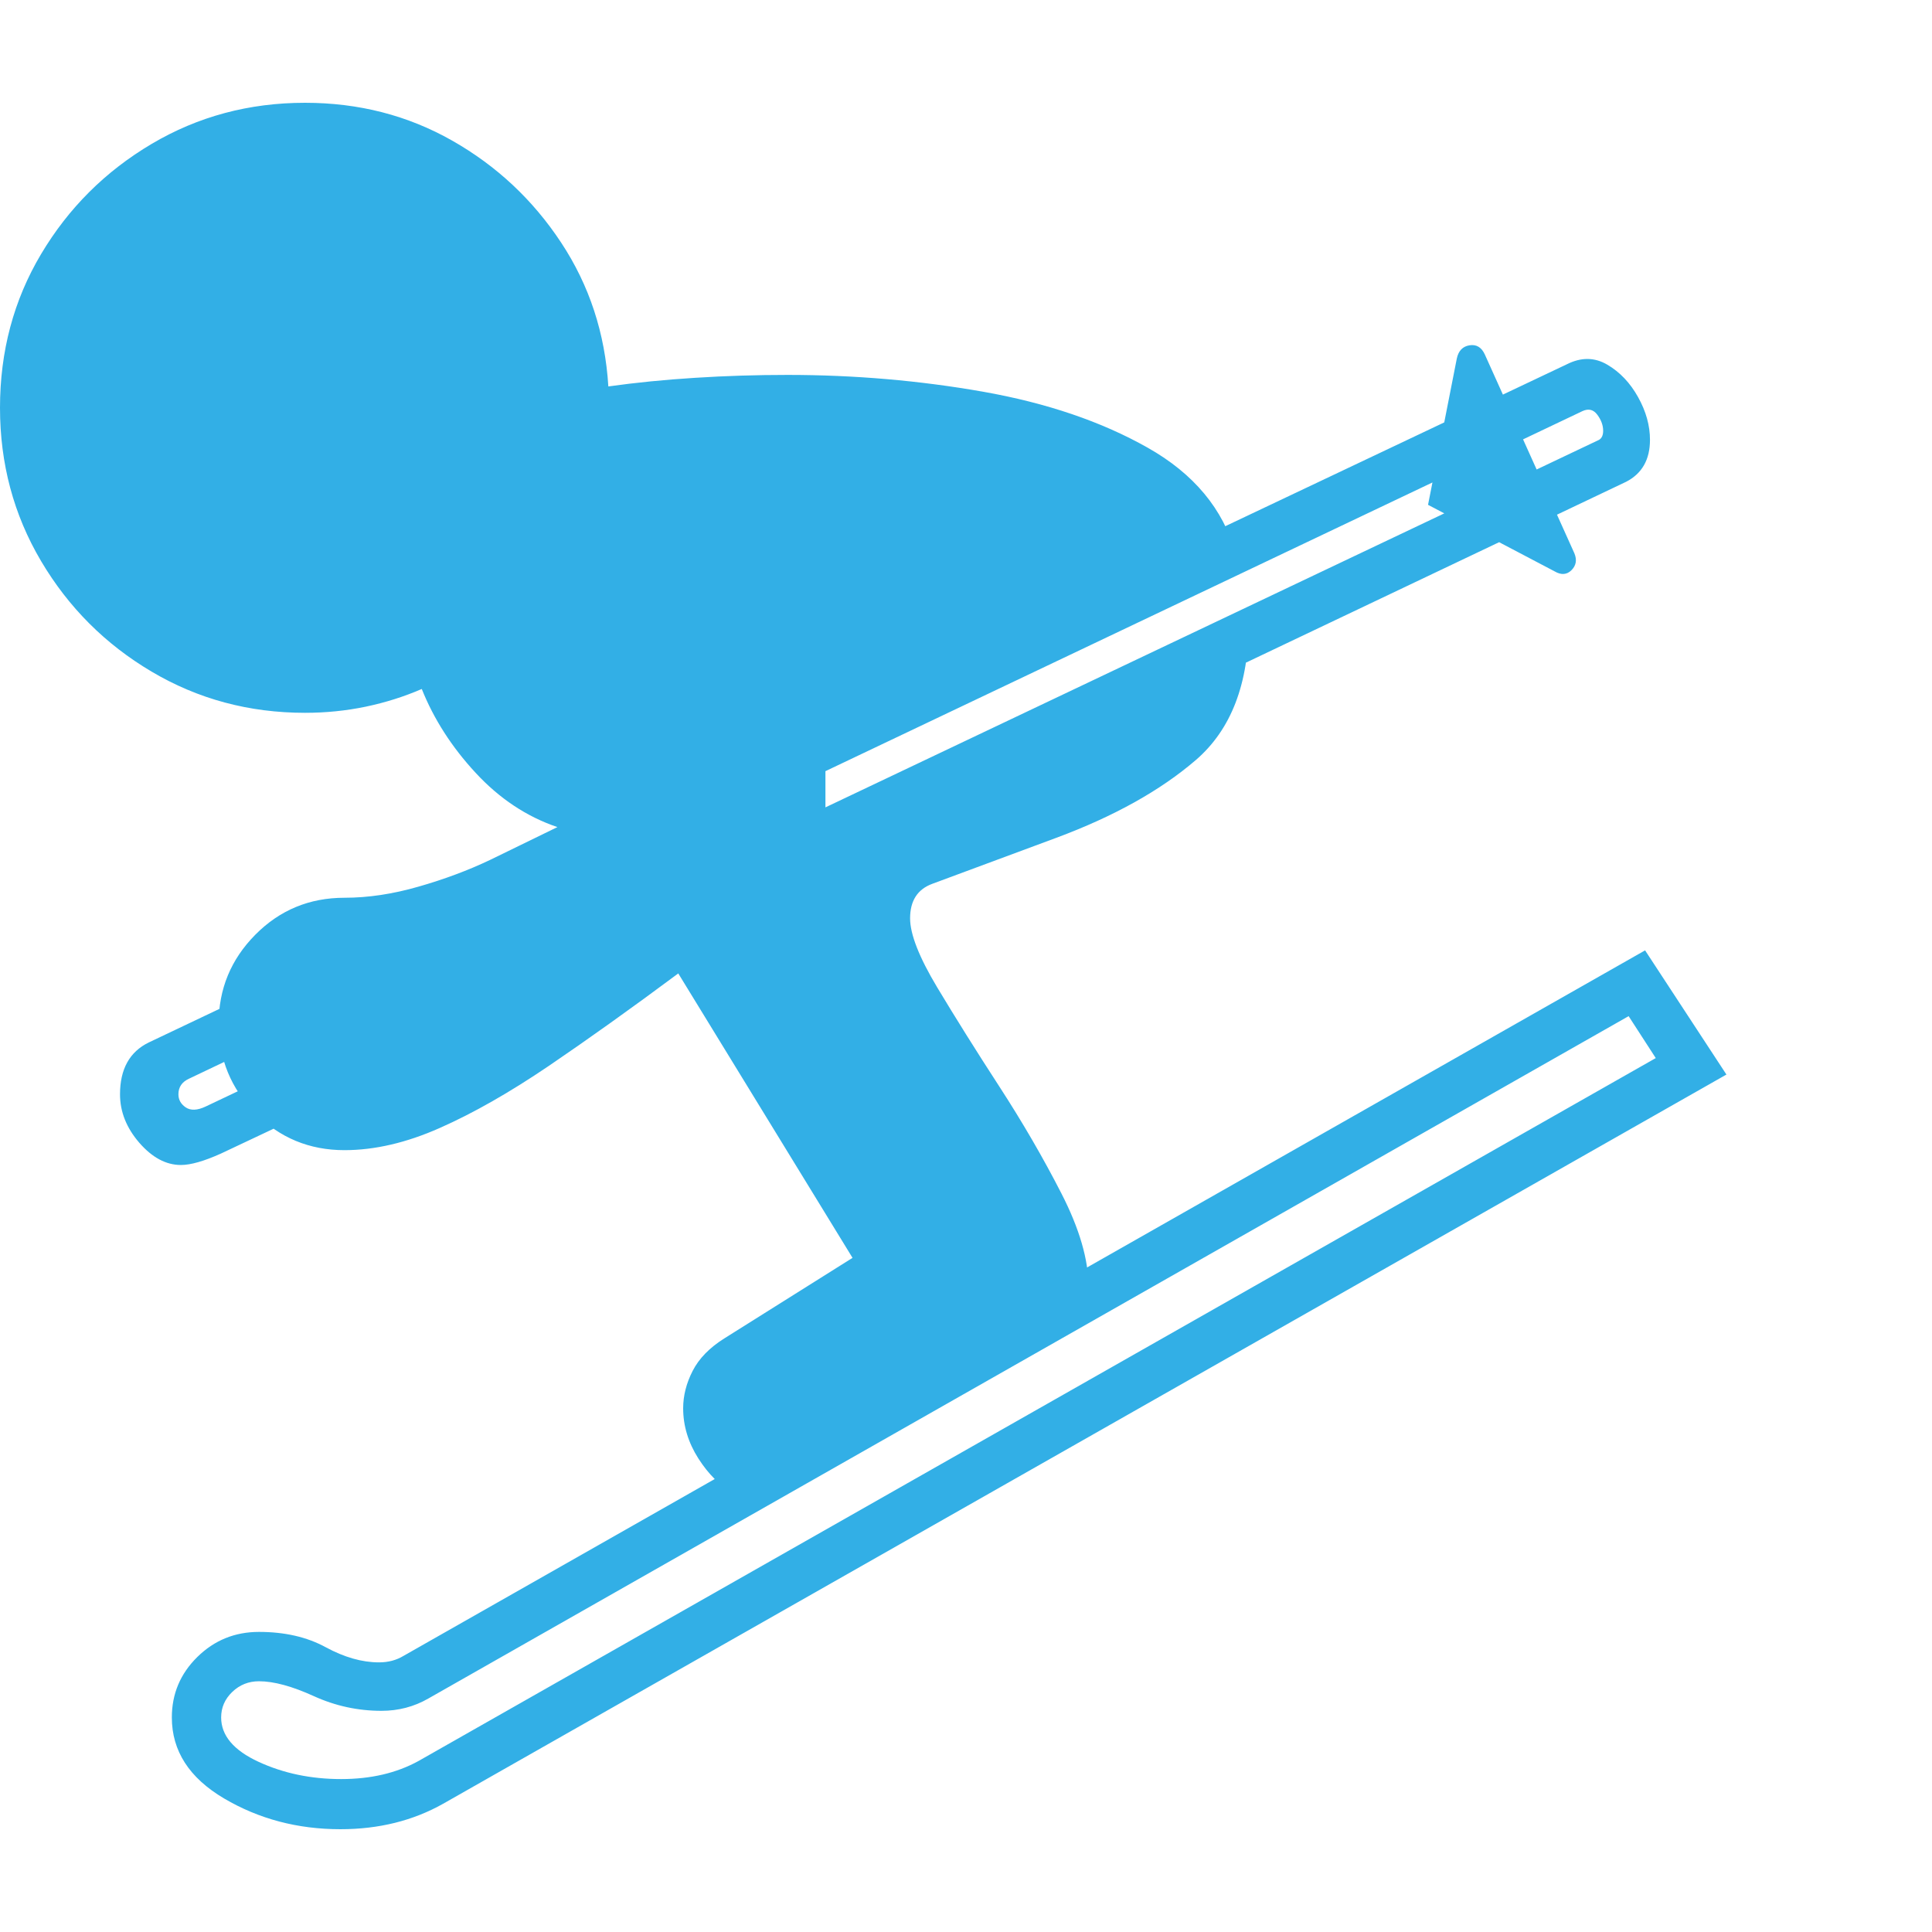 <svg version="1.1" xmlns="http://www.w3.org/2000/svg" style="fill:rgba(0,0,0,1.0)" width="256" height="256" viewBox="0 0 36.719 32.812"><path fill="rgb(50, 175, 230)" d="M3.438 20.188 C3.156 20.188 2.893 20.047 2.648 19.766 C2.404 19.484 2.281 19.177 2.281 18.844 C2.281 18.365 2.464 18.036 2.828 17.859 L5.984 16.359 L6.578 17.125 L3.594 18.547 C3.458 18.609 3.391 18.708 3.391 18.844 C3.391 18.948 3.438 19.031 3.531 19.094 C3.625 19.156 3.75 19.151 3.906 19.078 L6.969 17.625 L7.547 18.391 L4.203 19.969 C3.88 20.115 3.625 20.188 3.438 20.188 Z M6.484 31.859 C7.047 31.859 7.536 31.745 7.953 31.516 L31.469 18.156 L30.953 17.359 L8.141 30.328 C7.87 30.484 7.573 30.562 7.25 30.562 C6.802 30.562 6.372 30.469 5.961 30.281 C5.549 30.094 5.203 30 4.922 30 C4.724 30 4.555 30.068 4.414 30.203 C4.273 30.339 4.203 30.5 4.203 30.688 C4.203 31.031 4.44 31.312 4.914 31.531 C5.388 31.75 5.911 31.859 6.484 31.859 Z M6.469 32.812 C5.656 32.812 4.919 32.617 4.258 32.227 C3.596 31.836 3.266 31.323 3.266 30.688 C3.266 30.24 3.427 29.857 3.75 29.539 C4.073 29.221 4.464 29.062 4.922 29.062 C5.411 29.062 5.833 29.159 6.188 29.352 C6.542 29.544 6.88 29.641 7.203 29.641 C7.38 29.641 7.536 29.599 7.672 29.516 L31.266 16.109 L32.812 18.469 L8.422 32.328 C7.849 32.651 7.198 32.812 6.469 32.812 Z M14.812 14.859 L14.719 12.109 L29.781 4.969 C30.052 4.833 30.307 4.836 30.547 4.977 C30.786 5.117 30.982 5.323 31.133 5.594 C31.284 5.865 31.359 6.135 31.359 6.406 C31.359 6.781 31.208 7.047 30.906 7.203 Z M15.688 13.391 L30.391 6.406 C30.443 6.375 30.469 6.318 30.469 6.234 C30.469 6.13 30.432 6.029 30.359 5.93 C30.286 5.831 30.193 5.807 30.078 5.859 L15.688 12.703 Z M29.547 8.906 L27.141 7.641 L27.688 4.859 C27.719 4.714 27.799 4.63 27.93 4.609 C28.06 4.589 28.156 4.646 28.219 4.781 L29.922 8.562 C29.974 8.688 29.956 8.794 29.867 8.883 C29.779 8.971 29.672 8.979 29.547 8.906 Z M0 5.797 C0 4.724 0.26 3.75 0.781 2.875 C1.302 2 2.003 1.302 2.883 0.781 C3.763 0.26 4.734 -0 5.797 -0 C6.818 -0 7.75 0.24 8.594 0.719 C9.438 1.198 10.128 1.844 10.664 2.656 C11.201 3.469 11.5 4.38 11.562 5.391 C12.083 5.318 12.633 5.263 13.211 5.227 C13.789 5.19 14.375 5.172 14.969 5.172 C16.24 5.172 17.479 5.279 18.688 5.492 C19.896 5.706 20.937 6.06 21.812 6.555 C22.688 7.049 23.245 7.719 23.484 8.562 L15.188 12.406 L15.188 14.125 L23.734 9.875 C23.734 11.042 23.398 11.914 22.727 12.492 C22.055 13.07 21.172 13.562 20.078 13.969 L17.719 14.844 C17.437 14.948 17.297 15.167 17.297 15.5 C17.297 15.802 17.469 16.24 17.812 16.812 C18.156 17.385 18.549 18.013 18.992 18.695 C19.435 19.378 19.828 20.055 20.172 20.727 C20.516 21.398 20.688 21.99 20.688 22.5 L13.953 26.438 C13.693 26.292 13.466 26.068 13.273 25.766 C13.081 25.464 12.984 25.146 12.984 24.812 C12.984 24.573 13.044 24.336 13.164 24.102 C13.284 23.867 13.484 23.661 13.766 23.484 L16.203 21.953 L12.891 16.547 C11.995 17.214 11.174 17.799 10.43 18.305 C9.685 18.81 8.995 19.203 8.359 19.484 C7.724 19.766 7.12 19.906 6.547 19.906 C5.88 19.906 5.315 19.672 4.852 19.203 C4.388 18.734 4.156 18.167 4.156 17.5 C4.156 16.844 4.388 16.281 4.852 15.812 C5.315 15.344 5.88 15.109 6.547 15.109 C6.995 15.109 7.464 15.039 7.953 14.898 C8.443 14.758 8.896 14.589 9.312 14.391 L10.594 13.766 C10.01 13.568 9.492 13.224 9.039 12.734 C8.586 12.245 8.245 11.714 8.016 11.141 C7.682 11.286 7.328 11.398 6.953 11.477 C6.578 11.555 6.193 11.594 5.797 11.594 C4.734 11.594 3.763 11.333 2.883 10.812 C2.003 10.292 1.302 9.591 0.781 8.711 C0.26 7.831 0 6.859 0 5.797 Z M36.719 27.344" /></svg>